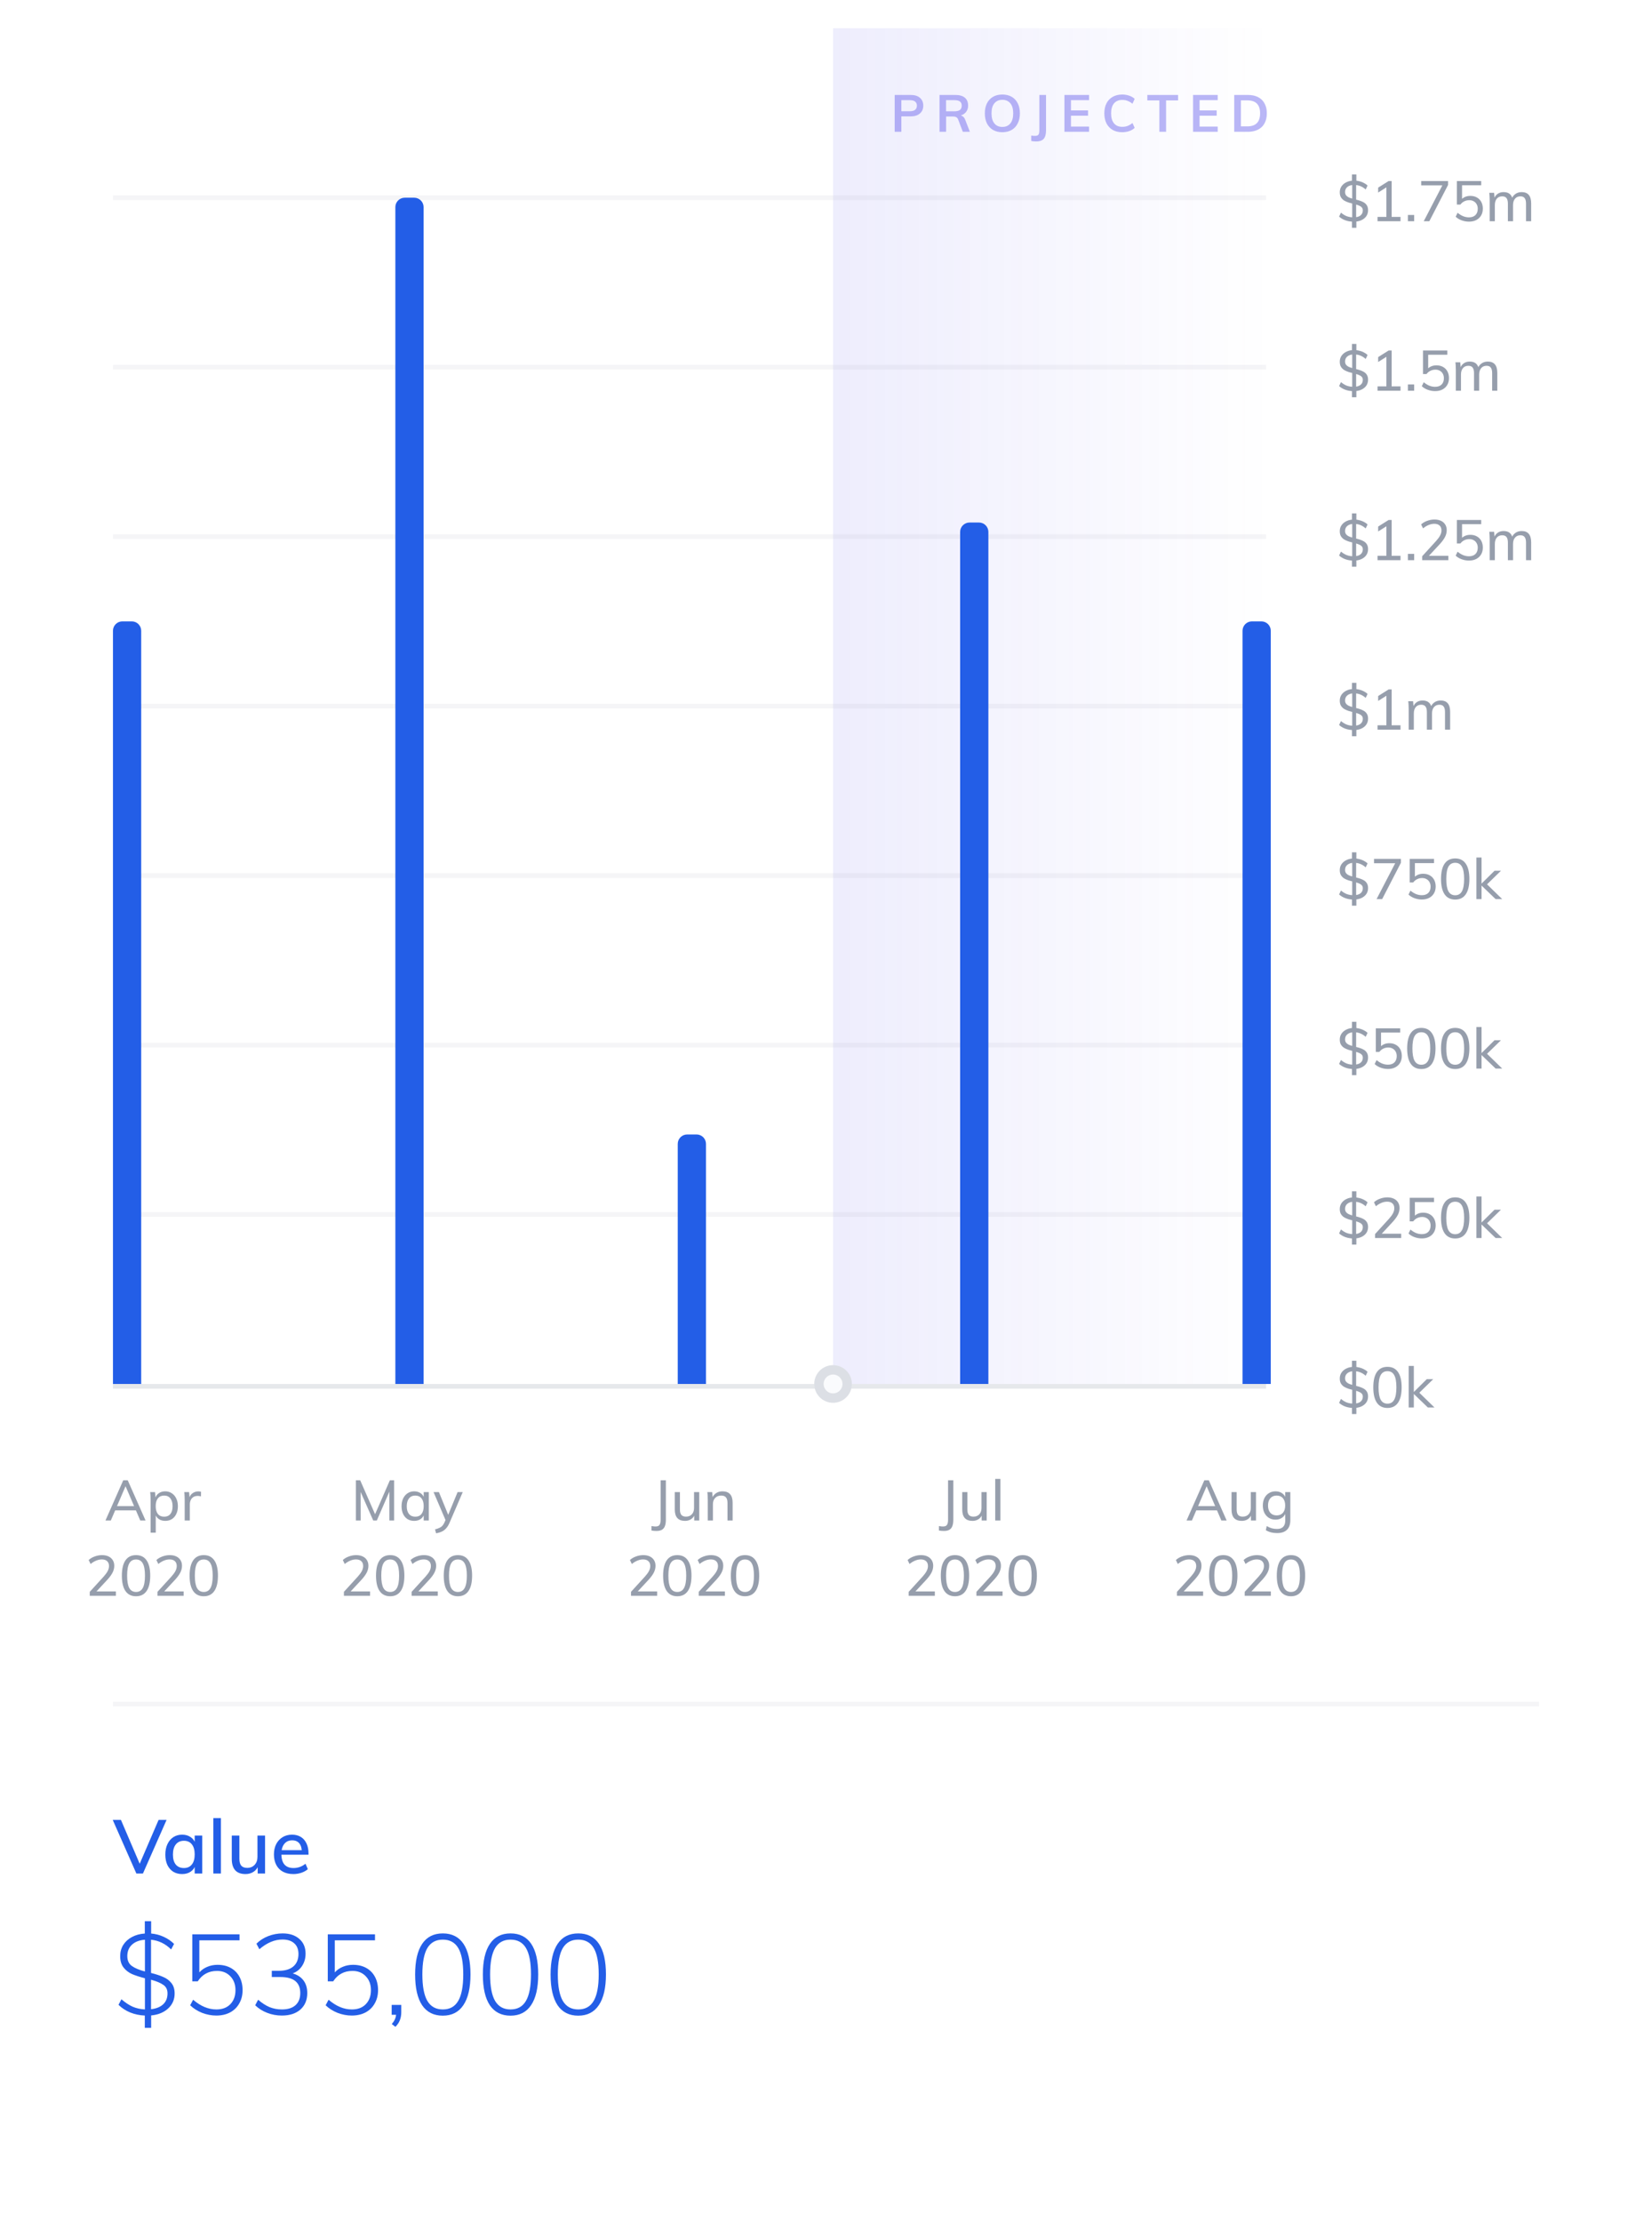 <svg width="351" height="472" viewBox="0 0 351 472" fill="none" xmlns="http://www.w3.org/2000/svg">
<g filter="url(#filter0_di)">
<rect x="8" y="6" width="335" height="456" rx="6" fill="white"/>
</g>
<path d="M37.104 423.488C37.104 424.752 36.648 425.808 35.736 426.656C34.824 427.504 33.616 428 32.112 428.144V430.784H30.768V428.168C29.664 428.12 28.632 427.904 27.672 427.52C26.728 427.136 25.896 426.592 25.176 425.888L25.8 424.712C26.616 425.416 27.416 425.944 28.2 426.296C29 426.632 29.864 426.824 30.792 426.872V420.248C29.688 419.96 28.776 419.664 28.056 419.36C27.336 419.04 26.736 418.576 26.256 417.968C25.776 417.36 25.536 416.552 25.536 415.544C25.536 414.664 25.752 413.872 26.184 413.168C26.632 412.464 27.248 411.904 28.032 411.488C28.832 411.056 29.744 410.808 30.768 410.744V408.128H32.112V410.744C33.056 410.824 33.944 411.056 34.776 411.44C35.624 411.824 36.36 412.328 36.984 412.952L36.36 414.128C35.144 412.912 33.72 412.224 32.088 412.064V419.12C33.16 419.392 34.032 419.68 34.704 419.984C35.392 420.272 35.96 420.696 36.408 421.256C36.872 421.816 37.104 422.56 37.104 423.488ZM27.048 415.544C27.048 416.472 27.368 417.168 28.008 417.632C28.648 418.096 29.576 418.488 30.792 418.808V412.064C29.624 412.144 28.704 412.496 28.032 413.12C27.376 413.728 27.048 414.536 27.048 415.544ZM32.088 426.824C33.208 426.696 34.072 426.344 34.68 425.768C35.288 425.192 35.592 424.424 35.592 423.464C35.592 422.648 35.288 422.04 34.68 421.64C34.088 421.224 33.224 420.864 32.088 420.56V426.824ZM46.215 417.392C47.303 417.392 48.247 417.616 49.047 418.064C49.847 418.512 50.463 419.144 50.895 419.96C51.327 420.776 51.543 421.712 51.543 422.768C51.543 423.824 51.311 424.76 50.847 425.576C50.399 426.392 49.751 427.032 48.903 427.496C48.055 427.944 47.071 428.168 45.951 428.168C44.943 428.168 43.935 427.976 42.927 427.592C41.935 427.192 41.095 426.656 40.407 425.984L41.031 424.808C42.631 426.184 44.279 426.872 45.975 426.872C47.223 426.872 48.207 426.504 48.927 425.768C49.663 425.016 50.031 424.016 50.031 422.768C50.031 421.568 49.671 420.592 48.951 419.84C48.231 419.072 47.287 418.688 46.119 418.688C45.223 418.688 44.439 418.872 43.767 419.24C43.095 419.592 42.511 420.144 42.015 420.896H40.863V410.912H50.895V412.184H42.351V419C42.815 418.488 43.375 418.096 44.031 417.824C44.703 417.536 45.431 417.392 46.215 417.392ZM62.189 419.216C63.197 419.504 63.965 420.008 64.493 420.728C65.021 421.432 65.285 422.32 65.285 423.392C65.285 424.864 64.797 426.032 63.821 426.896C62.861 427.744 61.549 428.168 59.885 428.168C58.797 428.168 57.757 427.976 56.765 427.592C55.773 427.208 54.925 426.672 54.221 425.984L54.845 424.808C55.629 425.496 56.429 426.016 57.245 426.368C58.077 426.704 58.957 426.872 59.885 426.872C61.133 426.872 62.093 426.576 62.765 425.984C63.453 425.376 63.797 424.512 63.797 423.392C63.797 421.12 62.389 419.984 59.573 419.984H57.749V418.664H59.213C60.557 418.664 61.589 418.36 62.309 417.752C63.045 417.128 63.413 416.24 63.413 415.088C63.413 414.112 63.117 413.36 62.525 412.832C61.933 412.288 61.101 412.016 60.029 412.016C58.349 412.016 56.709 412.704 55.109 414.08L54.485 412.904C55.173 412.216 56.005 411.68 56.981 411.296C57.973 410.912 58.997 410.72 60.053 410.72C61.541 410.72 62.725 411.112 63.605 411.896C64.485 412.664 64.925 413.704 64.925 415.016C64.925 416.008 64.677 416.88 64.181 417.632C63.701 418.368 63.037 418.896 62.189 419.216ZM74.996 417.392C76.084 417.392 77.028 417.616 77.828 418.064C78.628 418.512 79.244 419.144 79.676 419.96C80.108 420.776 80.324 421.712 80.324 422.768C80.324 423.824 80.092 424.76 79.628 425.576C79.18 426.392 78.532 427.032 77.684 427.496C76.836 427.944 75.852 428.168 74.732 428.168C73.724 428.168 72.716 427.976 71.708 427.592C70.716 427.192 69.876 426.656 69.188 425.984L69.812 424.808C71.412 426.184 73.06 426.872 74.756 426.872C76.004 426.872 76.988 426.504 77.708 425.768C78.444 425.016 78.812 424.016 78.812 422.768C78.812 421.568 78.452 420.592 77.732 419.84C77.012 419.072 76.068 418.688 74.9 418.688C74.004 418.688 73.22 418.872 72.548 419.24C71.876 419.592 71.292 420.144 70.796 420.896H69.644V410.912H79.676V412.184H71.132V419C71.596 418.488 72.156 418.096 72.812 417.824C73.484 417.536 74.212 417.392 74.996 417.392ZM85.258 425.912V427.448C85.258 428.056 85.162 428.616 84.971 429.128C84.778 429.64 84.459 430.12 84.01 430.568L83.243 429.968C83.787 429.36 84.091 428.704 84.154 428H83.219V425.912H85.258ZM94.083 428.192C92.163 428.192 90.699 427.456 89.691 425.984C88.699 424.496 88.203 422.32 88.203 419.456C88.203 416.592 88.699 414.424 89.691 412.952C90.683 411.464 92.147 410.72 94.083 410.72C96.019 410.72 97.483 411.456 98.475 412.928C99.467 414.4 99.963 416.568 99.963 419.432C99.963 422.296 99.459 424.472 98.451 425.96C97.459 427.448 96.003 428.192 94.083 428.192ZM94.083 426.872C95.555 426.872 96.643 426.272 97.347 425.072C98.067 423.856 98.427 421.976 98.427 419.432C98.427 416.888 98.075 415.024 97.371 413.84C96.667 412.64 95.571 412.04 94.083 412.04C92.611 412.04 91.515 412.64 90.795 413.84C90.091 415.04 89.739 416.904 89.739 419.432C89.739 421.96 90.091 423.832 90.795 425.048C91.515 426.264 92.611 426.872 94.083 426.872ZM108.473 428.192C106.553 428.192 105.089 427.456 104.081 425.984C103.089 424.496 102.593 422.32 102.593 419.456C102.593 416.592 103.089 414.424 104.081 412.952C105.073 411.464 106.537 410.72 108.473 410.72C110.409 410.72 111.873 411.456 112.865 412.928C113.857 414.4 114.353 416.568 114.353 419.432C114.353 422.296 113.849 424.472 112.841 425.96C111.849 427.448 110.393 428.192 108.473 428.192ZM108.473 426.872C109.945 426.872 111.033 426.272 111.737 425.072C112.457 423.856 112.817 421.976 112.817 419.432C112.817 416.888 112.465 415.024 111.761 413.84C111.057 412.64 109.961 412.04 108.473 412.04C107.001 412.04 105.905 412.64 105.185 413.84C104.481 415.04 104.129 416.904 104.129 419.432C104.129 421.96 104.481 423.832 105.185 425.048C105.905 426.264 107.001 426.872 108.473 426.872ZM122.864 428.192C120.944 428.192 119.48 427.456 118.472 425.984C117.48 424.496 116.984 422.32 116.984 419.456C116.984 416.592 117.48 414.424 118.472 412.952C119.464 411.464 120.928 410.72 122.864 410.72C124.8 410.72 126.264 411.456 127.256 412.928C128.248 414.4 128.744 416.568 128.744 419.432C128.744 422.296 128.24 424.472 127.232 425.96C126.24 427.448 124.784 428.192 122.864 428.192ZM122.864 426.872C124.336 426.872 125.424 426.272 126.128 425.072C126.848 423.856 127.208 421.976 127.208 419.432C127.208 416.888 126.856 415.024 126.152 413.84C125.448 412.64 124.352 412.04 122.864 412.04C121.392 412.04 120.296 412.64 119.576 413.84C118.872 415.04 118.52 416.904 118.52 419.432C118.52 421.96 118.872 423.832 119.576 425.048C120.296 426.264 121.392 426.872 122.864 426.872Z" fill="#235EE7"/>
<path d="M28.976 398L23.952 386.608H25.696L29.968 396.592H29.392L33.696 386.608H35.392L30.368 398H28.976ZM38.694 398.112C37.98 398.112 37.35 397.947 36.806 397.616C36.273 397.275 35.857 396.795 35.558 396.176C35.27 395.547 35.126 394.811 35.126 393.968C35.126 393.125 35.276 392.389 35.574 391.76C35.873 391.12 36.289 390.624 36.822 390.272C37.366 389.92 37.99 389.744 38.694 389.744C39.409 389.744 40.017 389.92 40.518 390.272C41.03 390.613 41.377 391.104 41.558 391.744L41.366 391.872V389.936H42.966V398H41.366V396.032L41.558 396.112C41.377 396.752 41.03 397.248 40.518 397.6C40.017 397.941 39.409 398.112 38.694 398.112ZM39.078 396.832C39.804 396.832 40.364 396.581 40.758 396.08C41.164 395.579 41.366 394.864 41.366 393.936C41.366 393.008 41.164 392.293 40.758 391.792C40.364 391.291 39.804 391.04 39.078 391.04C38.342 391.04 37.766 391.301 37.35 391.824C36.945 392.336 36.742 393.051 36.742 393.968C36.742 394.885 36.945 395.595 37.35 396.096C37.766 396.587 38.342 396.832 39.078 396.832ZM45.324 398V386.224H46.94V398H45.324ZM52.173 398.112C51.202 398.112 50.472 397.845 49.981 397.312C49.49 396.768 49.245 395.957 49.245 394.88V389.936H50.861V394.864C50.861 395.525 50.994 396.016 51.261 396.336C51.538 396.645 51.96 396.8 52.525 396.8C53.176 396.8 53.698 396.587 54.093 396.16C54.498 395.733 54.701 395.168 54.701 394.464V389.936H56.317V398H54.749V396.288L54.941 396.224C54.717 396.843 54.36 397.312 53.869 397.632C53.378 397.952 52.813 398.112 52.173 398.112ZM65.404 397.072C65.042 397.392 64.583 397.648 64.028 397.84C63.474 398.021 62.908 398.112 62.332 398.112C61.479 398.112 60.743 397.947 60.124 397.616C59.506 397.285 59.031 396.805 58.7 396.176C58.37 395.547 58.204 394.8 58.204 393.936C58.204 393.104 58.364 392.373 58.684 391.744C59.015 391.115 59.468 390.624 60.044 390.272C60.62 389.92 61.287 389.744 62.044 389.744C62.77 389.744 63.394 389.904 63.916 390.224C64.439 390.544 64.839 391.003 65.116 391.6C65.404 392.187 65.548 392.896 65.548 393.728V394H59.612L59.628 393.04H64.604L64.14 393.616C64.151 392.752 63.98 392.091 63.628 391.632C63.276 391.173 62.759 390.944 62.076 390.944C61.362 390.944 60.802 391.2 60.396 391.712C59.991 392.213 59.788 392.917 59.788 393.824C59.788 394.837 60.007 395.595 60.444 396.096C60.882 396.587 61.522 396.832 62.364 396.832C62.823 396.832 63.266 396.757 63.692 396.608C64.119 396.459 64.524 396.229 64.908 395.92L65.404 397.072Z" fill="#235EE7"/>
<path opacity="0.1" d="M24 362H327" stroke="#969EAC"/>
<rect opacity="0.1" x="177" y="6" width="93" height="288" fill="url(#paint0_linear)"/>
<path opacity="0.4" d="M190.094 28V20.168H193.493C194.344 20.168 195 20.373 195.462 20.784C195.931 21.187 196.166 21.741 196.166 22.445C196.166 23.142 195.928 23.695 195.451 24.106C194.982 24.517 194.329 24.722 193.493 24.722H191.513V28H190.094ZM191.513 23.633H193.328C193.827 23.633 194.197 23.53 194.439 23.325C194.688 23.12 194.813 22.83 194.813 22.456C194.813 22.075 194.692 21.785 194.45 21.587C194.208 21.382 193.834 21.279 193.328 21.279H191.513V23.633ZM199.62 28V20.168H202.975C203.862 20.168 204.537 20.362 204.999 20.751C205.461 21.14 205.692 21.697 205.692 22.423C205.692 23.112 205.454 23.662 204.977 24.073C204.5 24.476 203.837 24.678 202.986 24.678L203.866 24.502C204.137 24.502 204.379 24.583 204.592 24.744C204.805 24.905 204.973 25.155 205.098 25.492L206.066 28H204.57L203.58 25.393C203.477 25.136 203.331 24.964 203.14 24.876C202.957 24.788 202.726 24.744 202.447 24.744H201.017V28H199.62ZM201.006 23.644H202.777C203.32 23.644 203.716 23.545 203.965 23.347C204.214 23.149 204.339 22.852 204.339 22.456C204.339 22.053 204.214 21.756 203.965 21.565C203.716 21.374 203.32 21.279 202.777 21.279H201.006V23.644ZM212.966 28.088C212.203 28.088 211.543 27.927 210.986 27.604C210.429 27.281 210 26.819 209.699 26.218C209.398 25.617 209.248 24.905 209.248 24.084C209.248 23.255 209.398 22.544 209.699 21.95C210 21.349 210.429 20.887 210.986 20.564C211.543 20.241 212.203 20.08 212.966 20.08C213.736 20.08 214.4 20.241 214.957 20.564C215.514 20.887 215.943 21.349 216.244 21.95C216.545 22.544 216.695 23.252 216.695 24.073C216.695 24.902 216.541 25.617 216.233 26.218C215.932 26.819 215.503 27.281 214.946 27.604C214.396 27.927 213.736 28.088 212.966 28.088ZM212.966 26.966C213.685 26.966 214.249 26.72 214.66 26.229C215.071 25.73 215.276 25.012 215.276 24.073C215.276 23.134 215.071 22.423 214.66 21.939C214.249 21.448 213.685 21.202 212.966 21.202C212.255 21.202 211.694 21.448 211.283 21.939C210.872 22.423 210.667 23.134 210.667 24.073C210.667 25.012 210.872 25.73 211.283 26.229C211.694 26.72 212.255 26.966 212.966 26.966ZM219.103 29.958V28.803C219.565 28.869 219.921 28.884 220.17 28.847C220.42 28.818 220.592 28.711 220.687 28.528C220.783 28.345 220.83 28.062 220.83 27.681V20.168H222.249V27.67C222.249 28.315 222.15 28.829 221.952 29.21C221.754 29.591 221.424 29.841 220.962 29.958C220.508 30.083 219.888 30.083 219.103 29.958ZM226.158 28V20.168H231.394V21.279H227.544V23.457H231.174V24.579H227.544V26.889H231.394V28H226.158ZM238.431 28.088C237.654 28.088 236.979 27.927 236.407 27.604C235.835 27.274 235.395 26.808 235.087 26.207C234.786 25.606 234.636 24.894 234.636 24.073C234.636 23.259 234.786 22.555 235.087 21.961C235.395 21.36 235.835 20.898 236.407 20.575C236.979 20.245 237.654 20.08 238.431 20.08C238.959 20.08 239.454 20.161 239.916 20.322C240.385 20.476 240.774 20.703 241.082 21.004L240.62 22.038C240.261 21.752 239.909 21.547 239.564 21.422C239.219 21.29 238.849 21.224 238.453 21.224C237.698 21.224 237.111 21.47 236.693 21.961C236.282 22.445 236.077 23.149 236.077 24.073C236.077 24.997 236.282 25.708 236.693 26.207C237.111 26.698 237.698 26.944 238.453 26.944C238.849 26.944 239.219 26.882 239.564 26.757C239.909 26.625 240.261 26.416 240.62 26.13L241.082 27.164C240.774 27.465 240.385 27.696 239.916 27.857C239.454 28.011 238.959 28.088 238.431 28.088ZM246.327 28V21.334H243.775V20.168H250.309V21.334H247.757V28H246.327ZM253.49 28V20.168H258.726V21.279H254.876V23.457H258.506V24.579H254.876V26.889H258.726V28H253.49ZM262.232 28V20.168H265.114C265.972 20.168 266.702 20.322 267.303 20.63C267.904 20.938 268.363 21.385 268.678 21.972C269.001 22.551 269.162 23.252 269.162 24.073C269.162 24.902 269.001 25.609 268.678 26.196C268.363 26.783 267.901 27.23 267.292 27.538C266.691 27.846 265.965 28 265.114 28H262.232ZM263.651 26.845H265.026C265.928 26.845 266.603 26.614 267.05 26.152C267.505 25.69 267.732 24.997 267.732 24.073C267.732 22.24 266.83 21.323 265.026 21.323H263.651V26.845Z" fill="#534CEA"/>
<path d="M253.247 323H252.107L255.887 314.456H256.835L260.627 323H259.499L256.187 315.284H256.559L253.247 323ZM253.727 320.852L254.123 319.94H258.587L258.983 320.852H253.727ZM263.847 323.084C263.119 323.084 262.571 322.884 262.203 322.484C261.843 322.076 261.663 321.476 261.663 320.684V316.964H262.755V320.672C262.755 321.192 262.859 321.576 263.067 321.824C263.283 322.064 263.611 322.184 264.051 322.184C264.563 322.184 264.975 322.02 265.287 321.692C265.599 321.356 265.755 320.912 265.755 320.36V316.964H266.859V323H265.791V321.704L265.935 321.644C265.775 322.116 265.507 322.476 265.131 322.724C264.755 322.964 264.327 323.084 263.847 323.084ZM271.348 325.676C270.428 325.676 269.628 325.472 268.948 325.064L269.14 324.188C269.516 324.404 269.872 324.56 270.208 324.656C270.552 324.752 270.932 324.8 271.348 324.8C271.916 324.8 272.344 324.648 272.632 324.344C272.928 324.048 273.076 323.604 273.076 323.012V321.404L273.208 321.284C273.112 321.596 272.96 321.868 272.752 322.1C272.552 322.324 272.304 322.5 272.008 322.628C271.72 322.756 271.388 322.82 271.012 322.82C270.484 322.82 270.016 322.696 269.608 322.448C269.2 322.192 268.88 321.84 268.648 321.392C268.424 320.944 268.312 320.42 268.312 319.82C268.312 319.22 268.424 318.696 268.648 318.248C268.88 317.792 269.2 317.44 269.608 317.192C270.016 316.936 270.484 316.808 271.012 316.808C271.564 316.808 272.032 316.944 272.416 317.216C272.808 317.488 273.072 317.864 273.208 318.344L273.064 318.248V316.964H274.156V322.916C274.156 323.836 273.916 324.524 273.436 324.98C272.964 325.444 272.268 325.676 271.348 325.676ZM271.252 321.92C271.82 321.92 272.264 321.736 272.584 321.368C272.904 320.992 273.064 320.476 273.064 319.82C273.064 319.164 272.904 318.648 272.584 318.272C272.264 317.896 271.82 317.708 271.252 317.708C270.684 317.708 270.236 317.896 269.908 318.272C269.58 318.648 269.416 319.164 269.416 319.82C269.416 320.484 269.58 321 269.908 321.368C270.236 321.736 270.684 321.92 271.252 321.92ZM250.069 339V338.16L253.045 334.896C253.429 334.464 253.709 334.076 253.885 333.732C254.069 333.38 254.161 333.028 254.161 332.676C254.161 332.228 254.029 331.884 253.765 331.644C253.501 331.396 253.129 331.272 252.649 331.272C252.241 331.272 251.837 331.356 251.437 331.524C251.037 331.684 250.641 331.924 250.249 332.244L249.841 331.404C250.177 331.084 250.601 330.832 251.113 330.648C251.633 330.456 252.153 330.36 252.673 330.36C253.209 330.36 253.669 330.452 254.053 330.636C254.437 330.812 254.737 331.072 254.953 331.416C255.169 331.752 255.277 332.152 255.277 332.616C255.277 333.104 255.165 333.572 254.941 334.02C254.725 334.468 254.365 334.972 253.861 335.532L251.041 338.568L250.945 338.076H255.625V339H250.069ZM259.905 339.096C258.921 339.096 258.173 338.728 257.661 337.992C257.149 337.248 256.893 336.16 256.893 334.728C256.893 333.296 257.145 332.212 257.649 331.476C258.161 330.732 258.913 330.36 259.905 330.36C260.897 330.36 261.645 330.732 262.149 331.476C262.661 332.212 262.917 333.292 262.917 334.716C262.917 336.148 262.661 337.236 262.149 337.98C261.637 338.724 260.889 339.096 259.905 339.096ZM259.905 338.184C260.553 338.184 261.029 337.904 261.333 337.344C261.645 336.784 261.801 335.908 261.801 334.716C261.801 333.524 261.645 332.656 261.333 332.112C261.029 331.56 260.553 331.284 259.905 331.284C259.257 331.284 258.777 331.56 258.465 332.112C258.161 332.664 258.009 333.532 258.009 334.716C258.009 335.908 258.161 336.784 258.465 337.344C258.777 337.904 259.257 338.184 259.905 338.184ZM264.46 339V338.16L267.436 334.896C267.82 334.464 268.1 334.076 268.276 333.732C268.46 333.38 268.552 333.028 268.552 332.676C268.552 332.228 268.42 331.884 268.156 331.644C267.892 331.396 267.52 331.272 267.04 331.272C266.632 331.272 266.228 331.356 265.828 331.524C265.428 331.684 265.032 331.924 264.64 332.244L264.232 331.404C264.568 331.084 264.992 330.832 265.504 330.648C266.024 330.456 266.544 330.36 267.064 330.36C267.6 330.36 268.06 330.452 268.444 330.636C268.828 330.812 269.128 331.072 269.344 331.416C269.56 331.752 269.668 332.152 269.668 332.616C269.668 333.104 269.556 333.572 269.332 334.02C269.116 334.468 268.756 334.972 268.252 335.532L265.432 338.568L265.336 338.076H270.016V339H264.46ZM274.295 339.096C273.311 339.096 272.563 338.728 272.051 337.992C271.539 337.248 271.283 336.16 271.283 334.728C271.283 333.296 271.535 332.212 272.039 331.476C272.551 330.732 273.303 330.36 274.295 330.36C275.287 330.36 276.035 330.732 276.539 331.476C277.051 332.212 277.307 333.292 277.307 334.716C277.307 336.148 277.051 337.236 276.539 337.98C276.027 338.724 275.279 339.096 274.295 339.096ZM274.295 338.184C274.943 338.184 275.419 337.904 275.723 337.344C276.035 336.784 276.191 335.908 276.191 334.716C276.191 333.524 276.035 332.656 275.723 332.112C275.419 331.56 274.943 331.284 274.295 331.284C273.647 331.284 273.167 331.56 272.855 332.112C272.551 332.664 272.399 333.532 272.399 334.716C272.399 335.908 272.551 336.784 272.855 337.344C273.167 337.904 273.647 338.184 274.295 338.184Z" fill="#969EAC"/>
<path d="M199.491 325.136V324.188C199.987 324.276 200.375 324.296 200.655 324.248C200.943 324.208 201.143 324.072 201.255 323.84C201.375 323.616 201.435 323.276 201.435 322.82V314.456H202.551V322.82C202.551 323.5 202.451 324.028 202.251 324.404C202.051 324.788 201.727 325.036 201.279 325.148C200.839 325.26 200.243 325.256 199.491 325.136ZM206.63 323.084C205.902 323.084 205.354 322.884 204.986 322.484C204.626 322.076 204.446 321.476 204.446 320.684V316.964H205.538V320.672C205.538 321.192 205.642 321.576 205.85 321.824C206.066 322.064 206.394 322.184 206.834 322.184C207.346 322.184 207.758 322.02 208.07 321.692C208.382 321.356 208.538 320.912 208.538 320.36V316.964H209.642V323H208.574V321.704L208.718 321.644C208.558 322.116 208.29 322.476 207.914 322.724C207.538 322.964 207.11 323.084 206.63 323.084ZM211.455 323V314.168H212.547V323H211.455ZM193.069 339V338.16L196.045 334.896C196.429 334.464 196.709 334.076 196.885 333.732C197.069 333.38 197.161 333.028 197.161 332.676C197.161 332.228 197.029 331.884 196.765 331.644C196.501 331.396 196.129 331.272 195.649 331.272C195.241 331.272 194.837 331.356 194.437 331.524C194.037 331.684 193.641 331.924 193.249 332.244L192.841 331.404C193.177 331.084 193.601 330.832 194.113 330.648C194.633 330.456 195.153 330.36 195.673 330.36C196.209 330.36 196.669 330.452 197.053 330.636C197.437 330.812 197.737 331.072 197.953 331.416C198.169 331.752 198.277 332.152 198.277 332.616C198.277 333.104 198.165 333.572 197.941 334.02C197.725 334.468 197.365 334.972 196.861 335.532L194.041 338.568L193.945 338.076H198.625V339H193.069ZM202.905 339.096C201.921 339.096 201.173 338.728 200.661 337.992C200.149 337.248 199.893 336.16 199.893 334.728C199.893 333.296 200.145 332.212 200.649 331.476C201.161 330.732 201.913 330.36 202.905 330.36C203.897 330.36 204.645 330.732 205.149 331.476C205.661 332.212 205.917 333.292 205.917 334.716C205.917 336.148 205.661 337.236 205.149 337.98C204.637 338.724 203.889 339.096 202.905 339.096ZM202.905 338.184C203.553 338.184 204.029 337.904 204.333 337.344C204.645 336.784 204.801 335.908 204.801 334.716C204.801 333.524 204.645 332.656 204.333 332.112C204.029 331.56 203.553 331.284 202.905 331.284C202.257 331.284 201.777 331.56 201.465 332.112C201.161 332.664 201.009 333.532 201.009 334.716C201.009 335.908 201.161 336.784 201.465 337.344C201.777 337.904 202.257 338.184 202.905 338.184ZM207.46 339V338.16L210.436 334.896C210.82 334.464 211.1 334.076 211.276 333.732C211.46 333.38 211.552 333.028 211.552 332.676C211.552 332.228 211.42 331.884 211.156 331.644C210.892 331.396 210.52 331.272 210.04 331.272C209.632 331.272 209.228 331.356 208.828 331.524C208.428 331.684 208.032 331.924 207.64 332.244L207.232 331.404C207.568 331.084 207.992 330.832 208.504 330.648C209.024 330.456 209.544 330.36 210.064 330.36C210.6 330.36 211.06 330.452 211.444 330.636C211.828 330.812 212.128 331.072 212.344 331.416C212.56 331.752 212.668 332.152 212.668 332.616C212.668 333.104 212.556 333.572 212.332 334.02C212.116 334.468 211.756 334.972 211.252 335.532L208.432 338.568L208.336 338.076H213.016V339H207.46ZM217.295 339.096C216.311 339.096 215.563 338.728 215.051 337.992C214.539 337.248 214.283 336.16 214.283 334.728C214.283 333.296 214.535 332.212 215.039 331.476C215.551 330.732 216.303 330.36 217.295 330.36C218.287 330.36 219.035 330.732 219.539 331.476C220.051 332.212 220.307 333.292 220.307 334.716C220.307 336.148 220.051 337.236 219.539 337.98C219.027 338.724 218.279 339.096 217.295 339.096ZM217.295 338.184C217.943 338.184 218.419 337.904 218.723 337.344C219.035 336.784 219.191 335.908 219.191 334.716C219.191 333.524 219.035 332.656 218.723 332.112C218.419 331.56 217.943 331.284 217.295 331.284C216.647 331.284 216.167 331.56 215.855 332.112C215.551 332.664 215.399 333.532 215.399 334.716C215.399 335.908 215.551 336.784 215.855 337.344C216.167 337.904 216.647 338.184 217.295 338.184Z" fill="#969EAC"/>
<path d="M138.417 325.136V324.188C138.913 324.276 139.301 324.296 139.581 324.248C139.869 324.208 140.069 324.072 140.181 323.84C140.301 323.616 140.361 323.276 140.361 322.82V314.456H141.477V322.82C141.477 323.5 141.377 324.028 141.177 324.404C140.977 324.788 140.653 325.036 140.205 325.148C139.765 325.26 139.169 325.256 138.417 325.136ZM145.556 323.084C144.828 323.084 144.28 322.884 143.912 322.484C143.552 322.076 143.372 321.476 143.372 320.684V316.964H144.464V320.672C144.464 321.192 144.568 321.576 144.776 321.824C144.992 322.064 145.32 322.184 145.76 322.184C146.272 322.184 146.684 322.02 146.996 321.692C147.308 321.356 147.464 320.912 147.464 320.36V316.964H148.568V323H147.5V321.704L147.644 321.644C147.484 322.116 147.216 322.476 146.84 322.724C146.464 322.964 146.036 323.084 145.556 323.084ZM150.381 323V318.656C150.381 318.376 150.373 318.096 150.357 317.816C150.349 317.528 150.325 317.244 150.285 316.964H151.317L151.425 318.2L151.305 318.272C151.481 317.8 151.761 317.44 152.145 317.192C152.537 316.936 152.985 316.808 153.489 316.808C154.937 316.808 155.661 317.612 155.661 319.22V323H154.569V319.28C154.569 318.736 154.461 318.34 154.245 318.092C154.037 317.836 153.701 317.708 153.237 317.708C152.701 317.708 152.273 317.876 151.953 318.212C151.633 318.54 151.473 318.984 151.473 319.544V323H150.381ZM134.069 339V338.16L137.045 334.896C137.429 334.464 137.709 334.076 137.885 333.732C138.069 333.38 138.161 333.028 138.161 332.676C138.161 332.228 138.029 331.884 137.765 331.644C137.501 331.396 137.129 331.272 136.649 331.272C136.241 331.272 135.837 331.356 135.437 331.524C135.037 331.684 134.641 331.924 134.249 332.244L133.841 331.404C134.177 331.084 134.601 330.832 135.113 330.648C135.633 330.456 136.153 330.36 136.673 330.36C137.209 330.36 137.669 330.452 138.053 330.636C138.437 330.812 138.737 331.072 138.953 331.416C139.169 331.752 139.277 332.152 139.277 332.616C139.277 333.104 139.165 333.572 138.941 334.02C138.725 334.468 138.365 334.972 137.861 335.532L135.041 338.568L134.945 338.076H139.625V339H134.069ZM143.905 339.096C142.921 339.096 142.173 338.728 141.661 337.992C141.149 337.248 140.893 336.16 140.893 334.728C140.893 333.296 141.145 332.212 141.649 331.476C142.161 330.732 142.913 330.36 143.905 330.36C144.897 330.36 145.645 330.732 146.149 331.476C146.661 332.212 146.917 333.292 146.917 334.716C146.917 336.148 146.661 337.236 146.149 337.98C145.637 338.724 144.889 339.096 143.905 339.096ZM143.905 338.184C144.553 338.184 145.029 337.904 145.333 337.344C145.645 336.784 145.801 335.908 145.801 334.716C145.801 333.524 145.645 332.656 145.333 332.112C145.029 331.56 144.553 331.284 143.905 331.284C143.257 331.284 142.777 331.56 142.465 332.112C142.161 332.664 142.009 333.532 142.009 334.716C142.009 335.908 142.161 336.784 142.465 337.344C142.777 337.904 143.257 338.184 143.905 338.184ZM148.46 339V338.16L151.436 334.896C151.82 334.464 152.1 334.076 152.276 333.732C152.46 333.38 152.552 333.028 152.552 332.676C152.552 332.228 152.42 331.884 152.156 331.644C151.892 331.396 151.52 331.272 151.04 331.272C150.632 331.272 150.228 331.356 149.828 331.524C149.428 331.684 149.032 331.924 148.64 332.244L148.232 331.404C148.568 331.084 148.992 330.832 149.504 330.648C150.024 330.456 150.544 330.36 151.064 330.36C151.6 330.36 152.06 330.452 152.444 330.636C152.828 330.812 153.128 331.072 153.344 331.416C153.56 331.752 153.668 332.152 153.668 332.616C153.668 333.104 153.556 333.572 153.332 334.02C153.116 334.468 152.756 334.972 152.252 335.532L149.432 338.568L149.336 338.076H154.016V339H148.46ZM158.295 339.096C157.311 339.096 156.563 338.728 156.051 337.992C155.539 337.248 155.283 336.16 155.283 334.728C155.283 333.296 155.535 332.212 156.039 331.476C156.551 330.732 157.303 330.36 158.295 330.36C159.287 330.36 160.035 330.732 160.539 331.476C161.051 332.212 161.307 333.292 161.307 334.716C161.307 336.148 161.051 337.236 160.539 337.98C160.027 338.724 159.279 339.096 158.295 339.096ZM158.295 338.184C158.943 338.184 159.419 337.904 159.723 337.344C160.035 336.784 160.191 335.908 160.191 334.716C160.191 333.524 160.035 332.656 159.723 332.112C159.419 331.56 158.943 331.284 158.295 331.284C157.647 331.284 157.167 331.56 156.855 332.112C156.551 332.664 156.399 333.532 156.399 334.716C156.399 335.908 156.551 336.784 156.855 337.344C157.167 337.904 157.647 338.184 158.295 338.184Z" fill="#969EAC"/>
<path d="M75.614 323V314.456H76.526L79.934 322.22H79.454L82.838 314.456H83.738V323H82.73V315.968L83.102 316.016L80.066 323H79.298L76.214 316.016L76.622 315.968L76.634 323H75.614ZM87.994 323.084C87.466 323.084 86.998 322.96 86.59 322.712C86.19 322.456 85.878 322.096 85.654 321.632C85.43 321.16 85.318 320.608 85.318 319.976C85.318 319.344 85.43 318.792 85.654 318.32C85.886 317.848 86.202 317.48 86.602 317.216C87.01 316.944 87.474 316.808 87.994 316.808C88.538 316.808 89.002 316.944 89.386 317.216C89.77 317.48 90.03 317.86 90.166 318.356L90.022 318.44V316.964H91.102V323H90.022V321.488L90.166 321.548C90.03 322.036 89.77 322.416 89.386 322.688C89.002 322.952 88.538 323.084 87.994 323.084ZM88.234 322.196C88.81 322.196 89.25 322.004 89.554 321.62C89.866 321.228 90.022 320.672 90.022 319.952C90.022 319.232 89.866 318.68 89.554 318.296C89.242 317.904 88.802 317.708 88.234 317.708C87.666 317.708 87.222 317.908 86.902 318.308C86.582 318.708 86.422 319.264 86.422 319.976C86.422 320.688 86.582 321.236 86.902 321.62C87.222 322.004 87.666 322.196 88.234 322.196ZM92.656 325.724L92.428 324.884C92.796 324.796 93.104 324.692 93.352 324.572C93.608 324.46 93.82 324.312 93.988 324.128C94.156 323.952 94.304 323.716 94.432 323.42L94.828 322.52L95.08 322.16L97.228 316.964H98.32L95.5 323.516C95.284 324.012 95.036 324.408 94.756 324.704C94.476 325.008 94.16 325.236 93.808 325.388C93.464 325.54 93.08 325.652 92.656 325.724ZM94.84 323.336L92.116 316.964H93.256L95.38 322.16L94.84 323.336ZM73.069 339V338.16L76.045 334.896C76.429 334.464 76.709 334.076 76.885 333.732C77.069 333.38 77.161 333.028 77.161 332.676C77.161 332.228 77.029 331.884 76.765 331.644C76.501 331.396 76.129 331.272 75.649 331.272C75.241 331.272 74.837 331.356 74.437 331.524C74.037 331.684 73.641 331.924 73.249 332.244L72.841 331.404C73.177 331.084 73.601 330.832 74.113 330.648C74.633 330.456 75.153 330.36 75.673 330.36C76.209 330.36 76.669 330.452 77.053 330.636C77.437 330.812 77.737 331.072 77.953 331.416C78.169 331.752 78.277 332.152 78.277 332.616C78.277 333.104 78.165 333.572 77.941 334.02C77.725 334.468 77.365 334.972 76.861 335.532L74.041 338.568L73.945 338.076H78.625V339H73.069ZM82.905 339.096C81.921 339.096 81.173 338.728 80.661 337.992C80.149 337.248 79.893 336.16 79.893 334.728C79.893 333.296 80.145 332.212 80.649 331.476C81.161 330.732 81.913 330.36 82.905 330.36C83.897 330.36 84.645 330.732 85.149 331.476C85.661 332.212 85.917 333.292 85.917 334.716C85.917 336.148 85.661 337.236 85.149 337.98C84.637 338.724 83.889 339.096 82.905 339.096ZM82.905 338.184C83.553 338.184 84.029 337.904 84.333 337.344C84.645 336.784 84.801 335.908 84.801 334.716C84.801 333.524 84.645 332.656 84.333 332.112C84.029 331.56 83.553 331.284 82.905 331.284C82.257 331.284 81.777 331.56 81.465 332.112C81.161 332.664 81.009 333.532 81.009 334.716C81.009 335.908 81.161 336.784 81.465 337.344C81.777 337.904 82.257 338.184 82.905 338.184ZM87.46 339V338.16L90.436 334.896C90.82 334.464 91.1 334.076 91.276 333.732C91.46 333.38 91.552 333.028 91.552 332.676C91.552 332.228 91.42 331.884 91.156 331.644C90.892 331.396 90.52 331.272 90.04 331.272C89.632 331.272 89.228 331.356 88.828 331.524C88.428 331.684 88.032 331.924 87.64 332.244L87.232 331.404C87.568 331.084 87.992 330.832 88.504 330.648C89.024 330.456 89.544 330.36 90.064 330.36C90.6 330.36 91.06 330.452 91.444 330.636C91.828 330.812 92.128 331.072 92.344 331.416C92.56 331.752 92.668 332.152 92.668 332.616C92.668 333.104 92.556 333.572 92.332 334.02C92.116 334.468 91.756 334.972 91.252 335.532L88.432 338.568L88.336 338.076H93.016V339H87.46ZM97.295 339.096C96.311 339.096 95.563 338.728 95.051 337.992C94.539 337.248 94.283 336.16 94.283 334.728C94.283 333.296 94.535 332.212 95.039 331.476C95.551 330.732 96.303 330.36 97.295 330.36C98.287 330.36 99.035 330.732 99.539 331.476C100.051 332.212 100.307 333.292 100.307 334.716C100.307 336.148 100.051 337.236 99.539 337.98C99.027 338.724 98.279 339.096 97.295 339.096ZM97.295 338.184C97.943 338.184 98.419 337.904 98.723 337.344C99.035 336.784 99.191 335.908 99.191 334.716C99.191 333.524 99.035 332.656 98.723 332.112C98.419 331.56 97.943 331.284 97.295 331.284C96.647 331.284 96.167 331.56 95.855 332.112C95.551 332.664 95.399 333.532 95.399 334.716C95.399 335.908 95.551 336.784 95.855 337.344C96.167 337.904 96.647 338.184 97.295 338.184Z" fill="#969EAC"/>
<path d="M23.548 323H22.408L26.188 314.456H27.136L30.928 323H29.8L26.488 315.284H26.86L23.548 323ZM24.028 320.852L24.424 319.94H28.888L29.284 320.852H24.028ZM32 325.592V318.656C32 318.376 31.992 318.096 31.976 317.816C31.968 317.528 31.944 317.244 31.904 316.964H32.936L33.044 318.2L32.948 318.356C33.084 317.86 33.344 317.48 33.728 317.216C34.112 316.944 34.572 316.808 35.108 316.808C35.636 316.808 36.1 316.944 36.5 317.216C36.908 317.48 37.224 317.848 37.448 318.32C37.68 318.792 37.796 319.344 37.796 319.976C37.796 320.608 37.68 321.16 37.448 321.632C37.224 322.096 36.912 322.456 36.512 322.712C36.112 322.96 35.644 323.084 35.108 323.084C34.572 323.084 34.112 322.952 33.728 322.688C33.344 322.416 33.084 322.036 32.948 321.548L33.092 321.416V325.592H32ZM34.88 322.196C35.448 322.196 35.888 322.004 36.2 321.62C36.512 321.236 36.668 320.688 36.668 319.976C36.668 319.264 36.512 318.708 36.2 318.308C35.888 317.908 35.448 317.708 34.88 317.708C34.304 317.708 33.86 317.904 33.548 318.296C33.236 318.68 33.08 319.232 33.08 319.952C33.08 320.672 33.236 321.228 33.548 321.62C33.86 322.004 34.304 322.196 34.88 322.196ZM39.242 323V318.656C39.242 318.376 39.234 318.096 39.218 317.816C39.21 317.528 39.186 317.244 39.146 316.964H40.178L40.31 318.464L40.178 318.416C40.282 317.888 40.518 317.492 40.886 317.228C41.262 316.956 41.682 316.82 42.146 316.82C42.258 316.82 42.358 316.828 42.446 316.844C42.542 316.852 42.63 316.868 42.71 316.892L42.698 317.888C42.498 317.816 42.274 317.78 42.026 317.78C41.618 317.78 41.29 317.868 41.042 318.044C40.794 318.22 40.614 318.444 40.502 318.716C40.39 318.988 40.334 319.28 40.334 319.592V323H39.242ZM19.069 339V338.16L22.045 334.896C22.429 334.464 22.709 334.076 22.885 333.732C23.069 333.38 23.161 333.028 23.161 332.676C23.161 332.228 23.029 331.884 22.765 331.644C22.501 331.396 22.129 331.272 21.649 331.272C21.241 331.272 20.837 331.356 20.437 331.524C20.037 331.684 19.641 331.924 19.249 332.244L18.841 331.404C19.177 331.084 19.601 330.832 20.113 330.648C20.633 330.456 21.153 330.36 21.673 330.36C22.209 330.36 22.669 330.452 23.053 330.636C23.437 330.812 23.737 331.072 23.953 331.416C24.169 331.752 24.277 332.152 24.277 332.616C24.277 333.104 24.165 333.572 23.941 334.02C23.725 334.468 23.365 334.972 22.861 335.532L20.041 338.568L19.945 338.076H24.625V339H19.069ZM28.905 339.096C27.921 339.096 27.173 338.728 26.661 337.992C26.149 337.248 25.893 336.16 25.893 334.728C25.893 333.296 26.145 332.212 26.649 331.476C27.161 330.732 27.913 330.36 28.905 330.36C29.897 330.36 30.645 330.732 31.149 331.476C31.661 332.212 31.917 333.292 31.917 334.716C31.917 336.148 31.661 337.236 31.149 337.98C30.637 338.724 29.889 339.096 28.905 339.096ZM28.905 338.184C29.553 338.184 30.029 337.904 30.333 337.344C30.645 336.784 30.801 335.908 30.801 334.716C30.801 333.524 30.645 332.656 30.333 332.112C30.029 331.56 29.553 331.284 28.905 331.284C28.257 331.284 27.777 331.56 27.465 332.112C27.161 332.664 27.009 333.532 27.009 334.716C27.009 335.908 27.161 336.784 27.465 337.344C27.777 337.904 28.257 338.184 28.905 338.184ZM33.46 339V338.16L36.436 334.896C36.82 334.464 37.1 334.076 37.276 333.732C37.46 333.38 37.552 333.028 37.552 332.676C37.552 332.228 37.42 331.884 37.156 331.644C36.892 331.396 36.52 331.272 36.04 331.272C35.632 331.272 35.228 331.356 34.828 331.524C34.428 331.684 34.032 331.924 33.64 332.244L33.232 331.404C33.568 331.084 33.992 330.832 34.504 330.648C35.024 330.456 35.544 330.36 36.064 330.36C36.6 330.36 37.06 330.452 37.444 330.636C37.828 330.812 38.128 331.072 38.344 331.416C38.56 331.752 38.668 332.152 38.668 332.616C38.668 333.104 38.556 333.572 38.332 334.02C38.116 334.468 37.756 334.972 37.252 335.532L34.432 338.568L34.336 338.076H39.016V339H33.46ZM43.295 339.096C42.311 339.096 41.563 338.728 41.051 337.992C40.539 337.248 40.283 336.16 40.283 334.728C40.283 333.296 40.535 332.212 41.039 331.476C41.551 330.732 42.303 330.36 43.295 330.36C44.287 330.36 45.035 330.732 45.539 331.476C46.051 332.212 46.307 333.292 46.307 334.716C46.307 336.148 46.051 337.236 45.539 337.98C45.027 338.724 44.279 339.096 43.295 339.096ZM43.295 338.184C43.943 338.184 44.419 337.904 44.723 337.344C45.035 336.784 45.191 335.908 45.191 334.716C45.191 333.524 45.035 332.656 44.723 332.112C44.419 331.56 43.943 331.284 43.295 331.284C42.647 331.284 42.167 331.56 41.855 332.112C41.551 332.664 41.399 333.532 41.399 334.716C41.399 335.908 41.551 336.784 41.855 337.344C42.167 337.904 42.647 338.184 43.295 338.184Z" fill="#969EAC"/>
<path opacity="0.24" d="M24 294.5H269" stroke="#969EAC"/>
<path d="M287.624 299.096C287.008 299.096 286.432 299.004 285.896 298.82C285.368 298.636 284.908 298.368 284.516 298.016L284.912 297.176C285.336 297.528 285.76 297.784 286.184 297.944C286.616 298.096 287.088 298.172 287.6 298.172C288.224 298.172 288.704 298.044 289.04 297.788C289.384 297.524 289.556 297.16 289.556 296.696C289.556 296.408 289.468 296.18 289.292 296.012C289.116 295.844 288.88 295.708 288.584 295.604C288.296 295.492 287.976 295.396 287.624 295.316C287.28 295.236 286.932 295.144 286.58 295.04C286.236 294.928 285.916 294.788 285.62 294.62C285.332 294.444 285.1 294.216 284.924 293.936C284.748 293.656 284.66 293.292 284.66 292.844C284.66 292.356 284.788 291.928 285.044 291.56C285.308 291.184 285.668 290.892 286.124 290.684C286.588 290.468 287.112 290.36 287.696 290.36C288.064 290.36 288.424 290.404 288.776 290.492C289.128 290.572 289.456 290.692 289.76 290.852C290.072 291.004 290.34 291.192 290.564 291.416L290.168 292.256C289.448 291.608 288.628 291.284 287.708 291.284C287.116 291.284 286.648 291.42 286.304 291.692C285.96 291.956 285.788 292.324 285.788 292.796C285.788 293.108 285.876 293.36 286.052 293.552C286.228 293.744 286.46 293.896 286.748 294.008C287.044 294.12 287.364 294.216 287.708 294.296C288.06 294.376 288.408 294.468 288.752 294.572C289.104 294.676 289.424 294.808 289.712 294.968C290.008 295.128 290.24 295.344 290.408 295.616C290.584 295.888 290.672 296.236 290.672 296.66C290.672 297.148 290.544 297.576 290.288 297.944C290.032 298.304 289.672 298.588 289.208 298.796C288.752 298.996 288.224 299.096 287.624 299.096ZM287.252 300.392V298.904L287.3 298.376V290.972L287.252 290.528V289.064H288.188V290.528L288.14 290.972V298.376L288.188 298.904V300.392H287.252ZM294.795 299.096C293.811 299.096 293.063 298.728 292.551 297.992C292.039 297.248 291.783 296.16 291.783 294.728C291.783 293.296 292.035 292.212 292.539 291.476C293.051 290.732 293.803 290.36 294.795 290.36C295.787 290.36 296.535 290.732 297.039 291.476C297.551 292.212 297.807 293.292 297.807 294.716C297.807 296.148 297.551 297.236 297.039 297.98C296.527 298.724 295.779 299.096 294.795 299.096ZM294.795 298.184C295.443 298.184 295.919 297.904 296.223 297.344C296.535 296.784 296.691 295.908 296.691 294.716C296.691 293.524 296.535 292.656 296.223 292.112C295.919 291.56 295.443 291.284 294.795 291.284C294.147 291.284 293.667 291.56 293.355 292.112C293.051 292.664 292.899 293.532 292.899 294.716C292.899 295.908 293.051 296.784 293.355 297.344C293.667 297.904 294.147 298.184 294.795 298.184ZM303.383 299L300.179 295.916L303.155 292.976H304.523L301.211 296.204L301.259 295.568L304.787 299H303.383ZM299.303 299V290.168H300.395V299H299.303Z" fill="#969EAC"/>
<path d="M287.624 263.096C287.008 263.096 286.432 263.004 285.896 262.82C285.368 262.636 284.908 262.368 284.516 262.016L284.912 261.176C285.336 261.528 285.76 261.784 286.184 261.944C286.616 262.096 287.088 262.172 287.6 262.172C288.224 262.172 288.704 262.044 289.04 261.788C289.384 261.524 289.556 261.16 289.556 260.696C289.556 260.408 289.468 260.18 289.292 260.012C289.116 259.844 288.88 259.708 288.584 259.604C288.296 259.492 287.976 259.396 287.624 259.316C287.28 259.236 286.932 259.144 286.58 259.04C286.236 258.928 285.916 258.788 285.62 258.62C285.332 258.444 285.1 258.216 284.924 257.936C284.748 257.656 284.66 257.292 284.66 256.844C284.66 256.356 284.788 255.928 285.044 255.56C285.308 255.184 285.668 254.892 286.124 254.684C286.588 254.468 287.112 254.36 287.696 254.36C288.064 254.36 288.424 254.404 288.776 254.492C289.128 254.572 289.456 254.692 289.76 254.852C290.072 255.004 290.34 255.192 290.564 255.416L290.168 256.256C289.448 255.608 288.628 255.284 287.708 255.284C287.116 255.284 286.648 255.42 286.304 255.692C285.96 255.956 285.788 256.324 285.788 256.796C285.788 257.108 285.876 257.36 286.052 257.552C286.228 257.744 286.46 257.896 286.748 258.008C287.044 258.12 287.364 258.216 287.708 258.296C288.06 258.376 288.408 258.468 288.752 258.572C289.104 258.676 289.424 258.808 289.712 258.968C290.008 259.128 290.24 259.344 290.408 259.616C290.584 259.888 290.672 260.236 290.672 260.66C290.672 261.148 290.544 261.576 290.288 261.944C290.032 262.304 289.672 262.588 289.208 262.796C288.752 262.996 288.224 263.096 287.624 263.096ZM287.252 264.392V262.904L287.3 262.376V254.972L287.252 254.528V253.064H288.188V254.528L288.14 254.972V262.376L288.188 262.904V264.392H287.252ZM292.155 263V262.16L295.131 258.896C295.515 258.464 295.795 258.076 295.971 257.732C296.155 257.38 296.247 257.028 296.247 256.676C296.247 256.228 296.115 255.884 295.851 255.644C295.587 255.396 295.215 255.272 294.735 255.272C294.327 255.272 293.923 255.356 293.523 255.524C293.123 255.684 292.727 255.924 292.335 256.244L291.927 255.404C292.263 255.084 292.687 254.832 293.199 254.648C293.719 254.456 294.239 254.36 294.759 254.36C295.295 254.36 295.755 254.452 296.139 254.636C296.523 254.812 296.823 255.072 297.039 255.416C297.255 255.752 297.363 256.152 297.363 256.616C297.363 257.104 297.251 257.572 297.027 258.02C296.811 258.468 296.451 258.972 295.947 259.532L293.127 262.568L293.031 262.076H297.711V263H292.155ZM302.099 263.084C301.571 263.084 301.051 262.992 300.539 262.808C300.035 262.624 299.611 262.368 299.267 262.04L299.675 261.2C300.067 261.52 300.463 261.764 300.863 261.932C301.263 262.092 301.675 262.172 302.099 262.172C302.683 262.172 303.139 262.012 303.467 261.692C303.795 261.364 303.959 260.916 303.959 260.348C303.959 259.988 303.883 259.672 303.731 259.4C303.587 259.128 303.379 258.916 303.107 258.764C302.843 258.604 302.531 258.524 302.171 258.524C301.779 258.524 301.423 258.604 301.103 258.764C300.783 258.916 300.503 259.148 300.263 259.46H299.519V254.456H304.691V255.356H300.623V258.668L300.275 258.632C300.507 258.304 300.803 258.052 301.163 257.876C301.523 257.7 301.927 257.612 302.375 257.612C302.919 257.612 303.391 257.728 303.791 257.96C304.191 258.184 304.499 258.5 304.715 258.908C304.931 259.316 305.039 259.788 305.039 260.324C305.039 260.868 304.919 261.348 304.679 261.764C304.439 262.18 304.099 262.504 303.659 262.736C303.219 262.968 302.699 263.084 302.099 263.084ZM309.186 263.096C308.202 263.096 307.454 262.728 306.942 261.992C306.43 261.248 306.174 260.16 306.174 258.728C306.174 257.296 306.426 256.212 306.93 255.476C307.442 254.732 308.194 254.36 309.186 254.36C310.178 254.36 310.926 254.732 311.43 255.476C311.942 256.212 312.198 257.292 312.198 258.716C312.198 260.148 311.942 261.236 311.43 261.98C310.918 262.724 310.17 263.096 309.186 263.096ZM309.186 262.184C309.834 262.184 310.31 261.904 310.614 261.344C310.926 260.784 311.082 259.908 311.082 258.716C311.082 257.524 310.926 256.656 310.614 256.112C310.31 255.56 309.834 255.284 309.186 255.284C308.538 255.284 308.058 255.56 307.746 256.112C307.442 256.664 307.29 257.532 307.29 258.716C307.29 259.908 307.442 260.784 307.746 261.344C308.058 261.904 308.538 262.184 309.186 262.184ZM317.773 263L314.569 259.916L317.545 256.976H318.913L315.601 260.204L315.649 259.568L319.177 263H317.773ZM313.693 263V254.168H314.785V263H313.693Z" fill="#969EAC"/>
<path d="M287.624 227.096C287.008 227.096 286.432 227.004 285.896 226.82C285.368 226.636 284.908 226.368 284.516 226.016L284.912 225.176C285.336 225.528 285.76 225.784 286.184 225.944C286.616 226.096 287.088 226.172 287.6 226.172C288.224 226.172 288.704 226.044 289.04 225.788C289.384 225.524 289.556 225.16 289.556 224.696C289.556 224.408 289.468 224.18 289.292 224.012C289.116 223.844 288.88 223.708 288.584 223.604C288.296 223.492 287.976 223.396 287.624 223.316C287.28 223.236 286.932 223.144 286.58 223.04C286.236 222.928 285.916 222.788 285.62 222.62C285.332 222.444 285.1 222.216 284.924 221.936C284.748 221.656 284.66 221.292 284.66 220.844C284.66 220.356 284.788 219.928 285.044 219.56C285.308 219.184 285.668 218.892 286.124 218.684C286.588 218.468 287.112 218.36 287.696 218.36C288.064 218.36 288.424 218.404 288.776 218.492C289.128 218.572 289.456 218.692 289.76 218.852C290.072 219.004 290.34 219.192 290.564 219.416L290.168 220.256C289.448 219.608 288.628 219.284 287.708 219.284C287.116 219.284 286.648 219.42 286.304 219.692C285.96 219.956 285.788 220.324 285.788 220.796C285.788 221.108 285.876 221.36 286.052 221.552C286.228 221.744 286.46 221.896 286.748 222.008C287.044 222.12 287.364 222.216 287.708 222.296C288.06 222.376 288.408 222.468 288.752 222.572C289.104 222.676 289.424 222.808 289.712 222.968C290.008 223.128 290.24 223.344 290.408 223.616C290.584 223.888 290.672 224.236 290.672 224.66C290.672 225.148 290.544 225.576 290.288 225.944C290.032 226.304 289.672 226.588 289.208 226.796C288.752 226.996 288.224 227.096 287.624 227.096ZM287.252 228.392V226.904L287.3 226.376V218.972L287.252 218.528V217.064H288.188V218.528L288.14 218.972V226.376L288.188 226.904V228.392H287.252ZM294.903 227.084C294.375 227.084 293.855 226.992 293.343 226.808C292.839 226.624 292.415 226.368 292.071 226.04L292.479 225.2C292.871 225.52 293.267 225.764 293.667 225.932C294.067 226.092 294.479 226.172 294.903 226.172C295.487 226.172 295.943 226.012 296.271 225.692C296.599 225.364 296.763 224.916 296.763 224.348C296.763 223.988 296.687 223.672 296.535 223.4C296.391 223.128 296.183 222.916 295.911 222.764C295.647 222.604 295.335 222.524 294.975 222.524C294.583 222.524 294.227 222.604 293.907 222.764C293.587 222.916 293.307 223.148 293.067 223.46H292.323V218.456H297.495V219.356H293.427V222.668L293.079 222.632C293.311 222.304 293.607 222.052 293.967 221.876C294.327 221.7 294.731 221.612 295.179 221.612C295.723 221.612 296.195 221.728 296.595 221.96C296.995 222.184 297.303 222.5 297.519 222.908C297.735 223.316 297.843 223.788 297.843 224.324C297.843 224.868 297.723 225.348 297.483 225.764C297.243 226.18 296.903 226.504 296.463 226.736C296.023 226.968 295.503 227.084 294.903 227.084ZM301.991 227.096C301.007 227.096 300.259 226.728 299.747 225.992C299.235 225.248 298.979 224.16 298.979 222.728C298.979 221.296 299.231 220.212 299.735 219.476C300.247 218.732 300.999 218.36 301.991 218.36C302.983 218.36 303.731 218.732 304.235 219.476C304.747 220.212 305.003 221.292 305.003 222.716C305.003 224.148 304.747 225.236 304.235 225.98C303.723 226.724 302.975 227.096 301.991 227.096ZM301.991 226.184C302.639 226.184 303.115 225.904 303.419 225.344C303.731 224.784 303.887 223.908 303.887 222.716C303.887 221.524 303.731 220.656 303.419 220.112C303.115 219.56 302.639 219.284 301.991 219.284C301.343 219.284 300.863 219.56 300.551 220.112C300.247 220.664 300.095 221.532 300.095 222.716C300.095 223.908 300.247 224.784 300.551 225.344C300.863 225.904 301.343 226.184 301.991 226.184ZM309.186 227.096C308.202 227.096 307.454 226.728 306.942 225.992C306.43 225.248 306.174 224.16 306.174 222.728C306.174 221.296 306.426 220.212 306.93 219.476C307.442 218.732 308.194 218.36 309.186 218.36C310.178 218.36 310.926 218.732 311.43 219.476C311.942 220.212 312.198 221.292 312.198 222.716C312.198 224.148 311.942 225.236 311.43 225.98C310.918 226.724 310.17 227.096 309.186 227.096ZM309.186 226.184C309.834 226.184 310.31 225.904 310.614 225.344C310.926 224.784 311.082 223.908 311.082 222.716C311.082 221.524 310.926 220.656 310.614 220.112C310.31 219.56 309.834 219.284 309.186 219.284C308.538 219.284 308.058 219.56 307.746 220.112C307.442 220.664 307.29 221.532 307.29 222.716C307.29 223.908 307.442 224.784 307.746 225.344C308.058 225.904 308.538 226.184 309.186 226.184ZM317.773 227L314.569 223.916L317.545 220.976H318.913L315.601 224.204L315.649 223.568L319.177 227H317.773ZM313.693 227V218.168H314.785V227H313.693Z" fill="#969EAC"/>
<path d="M287.624 191.096C287.008 191.096 286.432 191.004 285.896 190.82C285.368 190.636 284.908 190.368 284.516 190.016L284.912 189.176C285.336 189.528 285.76 189.784 286.184 189.944C286.616 190.096 287.088 190.172 287.6 190.172C288.224 190.172 288.704 190.044 289.04 189.788C289.384 189.524 289.556 189.16 289.556 188.696C289.556 188.408 289.468 188.18 289.292 188.012C289.116 187.844 288.88 187.708 288.584 187.604C288.296 187.492 287.976 187.396 287.624 187.316C287.28 187.236 286.932 187.144 286.58 187.04C286.236 186.928 285.916 186.788 285.62 186.62C285.332 186.444 285.1 186.216 284.924 185.936C284.748 185.656 284.66 185.292 284.66 184.844C284.66 184.356 284.788 183.928 285.044 183.56C285.308 183.184 285.668 182.892 286.124 182.684C286.588 182.468 287.112 182.36 287.696 182.36C288.064 182.36 288.424 182.404 288.776 182.492C289.128 182.572 289.456 182.692 289.76 182.852C290.072 183.004 290.34 183.192 290.564 183.416L290.168 184.256C289.448 183.608 288.628 183.284 287.708 183.284C287.116 183.284 286.648 183.42 286.304 183.692C285.96 183.956 285.788 184.324 285.788 184.796C285.788 185.108 285.876 185.36 286.052 185.552C286.228 185.744 286.46 185.896 286.748 186.008C287.044 186.12 287.364 186.216 287.708 186.296C288.06 186.376 288.408 186.468 288.752 186.572C289.104 186.676 289.424 186.808 289.712 186.968C290.008 187.128 290.24 187.344 290.408 187.616C290.584 187.888 290.672 188.236 290.672 188.66C290.672 189.148 290.544 189.576 290.288 189.944C290.032 190.304 289.672 190.588 289.208 190.796C288.752 190.996 288.224 191.096 287.624 191.096ZM287.252 192.392V190.904L287.3 190.376V182.972L287.252 182.528V181.064H288.188V182.528L288.14 182.972V190.376L288.188 190.904V192.392H287.252ZM293.667 191H292.479L296.655 182.96L296.727 183.38H291.939V182.456H297.651V183.284L293.667 191ZM302.099 191.084C301.571 191.084 301.051 190.992 300.539 190.808C300.035 190.624 299.611 190.368 299.267 190.04L299.675 189.2C300.067 189.52 300.463 189.764 300.863 189.932C301.263 190.092 301.675 190.172 302.099 190.172C302.683 190.172 303.139 190.012 303.467 189.692C303.795 189.364 303.959 188.916 303.959 188.348C303.959 187.988 303.883 187.672 303.731 187.4C303.587 187.128 303.379 186.916 303.107 186.764C302.843 186.604 302.531 186.524 302.171 186.524C301.779 186.524 301.423 186.604 301.103 186.764C300.783 186.916 300.503 187.148 300.263 187.46H299.519V182.456H304.691V183.356H300.623V186.668L300.275 186.632C300.507 186.304 300.803 186.052 301.163 185.876C301.523 185.7 301.927 185.612 302.375 185.612C302.919 185.612 303.391 185.728 303.791 185.96C304.191 186.184 304.499 186.5 304.715 186.908C304.931 187.316 305.039 187.788 305.039 188.324C305.039 188.868 304.919 189.348 304.679 189.764C304.439 190.18 304.099 190.504 303.659 190.736C303.219 190.968 302.699 191.084 302.099 191.084ZM309.186 191.096C308.202 191.096 307.454 190.728 306.942 189.992C306.43 189.248 306.174 188.16 306.174 186.728C306.174 185.296 306.426 184.212 306.93 183.476C307.442 182.732 308.194 182.36 309.186 182.36C310.178 182.36 310.926 182.732 311.43 183.476C311.942 184.212 312.198 185.292 312.198 186.716C312.198 188.148 311.942 189.236 311.43 189.98C310.918 190.724 310.17 191.096 309.186 191.096ZM309.186 190.184C309.834 190.184 310.31 189.904 310.614 189.344C310.926 188.784 311.082 187.908 311.082 186.716C311.082 185.524 310.926 184.656 310.614 184.112C310.31 183.56 309.834 183.284 309.186 183.284C308.538 183.284 308.058 183.56 307.746 184.112C307.442 184.664 307.29 185.532 307.29 186.716C307.29 187.908 307.442 188.784 307.746 189.344C308.058 189.904 308.538 190.184 309.186 190.184ZM317.773 191L314.569 187.916L317.545 184.976H318.913L315.601 188.204L315.649 187.568L319.177 191H317.773ZM313.693 191V182.168H314.785V191H313.693Z" fill="#969EAC"/>
<path d="M287.624 155.096C287.008 155.096 286.432 155.004 285.896 154.82C285.368 154.636 284.908 154.368 284.516 154.016L284.912 153.176C285.336 153.528 285.76 153.784 286.184 153.944C286.616 154.096 287.088 154.172 287.6 154.172C288.224 154.172 288.704 154.044 289.04 153.788C289.384 153.524 289.556 153.16 289.556 152.696C289.556 152.408 289.468 152.18 289.292 152.012C289.116 151.844 288.88 151.708 288.584 151.604C288.296 151.492 287.976 151.396 287.624 151.316C287.28 151.236 286.932 151.144 286.58 151.04C286.236 150.928 285.916 150.788 285.62 150.62C285.332 150.444 285.1 150.216 284.924 149.936C284.748 149.656 284.66 149.292 284.66 148.844C284.66 148.356 284.788 147.928 285.044 147.56C285.308 147.184 285.668 146.892 286.124 146.684C286.588 146.468 287.112 146.36 287.696 146.36C288.064 146.36 288.424 146.404 288.776 146.492C289.128 146.572 289.456 146.692 289.76 146.852C290.072 147.004 290.34 147.192 290.564 147.416L290.168 148.256C289.448 147.608 288.628 147.284 287.708 147.284C287.116 147.284 286.648 147.42 286.304 147.692C285.96 147.956 285.788 148.324 285.788 148.796C285.788 149.108 285.876 149.36 286.052 149.552C286.228 149.744 286.46 149.896 286.748 150.008C287.044 150.12 287.364 150.216 287.708 150.296C288.06 150.376 288.408 150.468 288.752 150.572C289.104 150.676 289.424 150.808 289.712 150.968C290.008 151.128 290.24 151.344 290.408 151.616C290.584 151.888 290.672 152.236 290.672 152.66C290.672 153.148 290.544 153.576 290.288 153.944C290.032 154.304 289.672 154.588 289.208 154.796C288.752 154.996 288.224 155.096 287.624 155.096ZM287.252 156.392V154.904L287.3 154.376V146.972L287.252 146.528V145.064H288.188V146.528L288.14 146.972V154.376L288.188 154.904V156.392H287.252ZM294.567 154.496V147.164L295.179 147.416L292.815 148.904V147.86L295.047 146.456H295.683V154.496H294.567ZM292.683 155V154.076H297.567V155H292.683ZM299.303 155V150.656C299.303 150.376 299.295 150.096 299.279 149.816C299.271 149.528 299.247 149.244 299.207 148.964H300.239L300.347 150.2L300.227 150.26C300.371 149.796 300.619 149.44 300.971 149.192C301.331 148.936 301.755 148.808 302.243 148.808C302.827 148.808 303.279 148.952 303.599 149.24C303.927 149.528 304.135 149.968 304.223 150.56L303.935 150.38C304.071 149.9 304.331 149.52 304.715 149.24C305.099 148.952 305.559 148.808 306.095 148.808C306.767 148.808 307.271 149.008 307.607 149.408C307.943 149.808 308.111 150.412 308.111 151.22V155H307.019V151.268C307.019 150.732 306.923 150.34 306.731 150.092C306.547 149.836 306.247 149.708 305.831 149.708C305.343 149.708 304.959 149.876 304.679 150.212C304.399 150.54 304.259 150.992 304.259 151.568V155H303.167V151.268C303.167 150.732 303.071 150.34 302.879 150.092C302.687 149.836 302.383 149.708 301.967 149.708C301.471 149.708 301.083 149.876 300.803 150.212C300.531 150.54 300.395 150.992 300.395 151.568V155H299.303Z" fill="#969EAC"/>
<path d="M287.624 119.096C287.008 119.096 286.432 119.004 285.896 118.82C285.368 118.636 284.908 118.368 284.516 118.016L284.912 117.176C285.336 117.528 285.76 117.784 286.184 117.944C286.616 118.096 287.088 118.172 287.6 118.172C288.224 118.172 288.704 118.044 289.04 117.788C289.384 117.524 289.556 117.16 289.556 116.696C289.556 116.408 289.468 116.18 289.292 116.012C289.116 115.844 288.88 115.708 288.584 115.604C288.296 115.492 287.976 115.396 287.624 115.316C287.28 115.236 286.932 115.144 286.58 115.04C286.236 114.928 285.916 114.788 285.62 114.62C285.332 114.444 285.1 114.216 284.924 113.936C284.748 113.656 284.66 113.292 284.66 112.844C284.66 112.356 284.788 111.928 285.044 111.56C285.308 111.184 285.668 110.892 286.124 110.684C286.588 110.468 287.112 110.36 287.696 110.36C288.064 110.36 288.424 110.404 288.776 110.492C289.128 110.572 289.456 110.692 289.76 110.852C290.072 111.004 290.34 111.192 290.564 111.416L290.168 112.256C289.448 111.608 288.628 111.284 287.708 111.284C287.116 111.284 286.648 111.42 286.304 111.692C285.96 111.956 285.788 112.324 285.788 112.796C285.788 113.108 285.876 113.36 286.052 113.552C286.228 113.744 286.46 113.896 286.748 114.008C287.044 114.12 287.364 114.216 287.708 114.296C288.06 114.376 288.408 114.468 288.752 114.572C289.104 114.676 289.424 114.808 289.712 114.968C290.008 115.128 290.24 115.344 290.408 115.616C290.584 115.888 290.672 116.236 290.672 116.66C290.672 117.148 290.544 117.576 290.288 117.944C290.032 118.304 289.672 118.588 289.208 118.796C288.752 118.996 288.224 119.096 287.624 119.096ZM287.252 120.392V118.904L287.3 118.376V110.972L287.252 110.528V109.064H288.188V110.528L288.14 110.972V118.376L288.188 118.904V120.392H287.252ZM294.567 118.496V111.164L295.179 111.416L292.815 112.904V111.86L295.047 110.456H295.683V118.496H294.567ZM292.683 119V118.076H297.567V119H292.683ZM299.135 117.668H300.467V119H299.135V117.668ZM302.175 119V118.16L305.151 114.896C305.535 114.464 305.815 114.076 305.991 113.732C306.175 113.38 306.267 113.028 306.267 112.676C306.267 112.228 306.135 111.884 305.871 111.644C305.607 111.396 305.235 111.272 304.755 111.272C304.347 111.272 303.943 111.356 303.543 111.524C303.143 111.684 302.747 111.924 302.355 112.244L301.947 111.404C302.283 111.084 302.707 110.832 303.219 110.648C303.739 110.456 304.259 110.36 304.779 110.36C305.315 110.36 305.775 110.452 306.159 110.636C306.543 110.812 306.843 111.072 307.059 111.416C307.275 111.752 307.383 112.152 307.383 112.616C307.383 113.104 307.271 113.572 307.047 114.02C306.831 114.468 306.471 114.972 305.967 115.532L303.147 118.568L303.051 118.076H307.731V119H302.175ZM312.118 119.084C311.59 119.084 311.07 118.992 310.558 118.808C310.054 118.624 309.63 118.368 309.286 118.04L309.694 117.2C310.086 117.52 310.482 117.764 310.882 117.932C311.282 118.092 311.694 118.172 312.118 118.172C312.702 118.172 313.158 118.012 313.486 117.692C313.814 117.364 313.978 116.916 313.978 116.348C313.978 115.988 313.902 115.672 313.75 115.4C313.606 115.128 313.398 114.916 313.126 114.764C312.862 114.604 312.55 114.524 312.19 114.524C311.798 114.524 311.442 114.604 311.122 114.764C310.802 114.916 310.522 115.148 310.282 115.46H309.538V110.456H314.71V111.356H310.642V114.668L310.294 114.632C310.526 114.304 310.822 114.052 311.182 113.876C311.542 113.7 311.946 113.612 312.394 113.612C312.938 113.612 313.41 113.728 313.81 113.96C314.21 114.184 314.518 114.5 314.734 114.908C314.95 115.316 315.058 115.788 315.058 116.324C315.058 116.868 314.938 117.348 314.698 117.764C314.458 118.18 314.118 118.504 313.678 118.736C313.238 118.968 312.718 119.084 312.118 119.084ZM316.517 119V114.656C316.517 114.376 316.509 114.096 316.493 113.816C316.485 113.528 316.461 113.244 316.421 112.964H317.453L317.561 114.2L317.441 114.26C317.585 113.796 317.833 113.44 318.185 113.192C318.545 112.936 318.969 112.808 319.457 112.808C320.041 112.808 320.493 112.952 320.813 113.24C321.141 113.528 321.349 113.968 321.437 114.56L321.149 114.38C321.285 113.9 321.545 113.52 321.929 113.24C322.313 112.952 322.773 112.808 323.309 112.808C323.981 112.808 324.485 113.008 324.821 113.408C325.157 113.808 325.325 114.412 325.325 115.22V119H324.233V115.268C324.233 114.732 324.137 114.34 323.945 114.092C323.761 113.836 323.461 113.708 323.045 113.708C322.557 113.708 322.173 113.876 321.893 114.212C321.613 114.54 321.473 114.992 321.473 115.568V119H320.381V115.268C320.381 114.732 320.285 114.34 320.093 114.092C319.901 113.836 319.597 113.708 319.181 113.708C318.685 113.708 318.297 113.876 318.017 114.212C317.745 114.54 317.609 114.992 317.609 115.568V119H316.517Z" fill="#969EAC"/>
<path d="M287.624 83.096C287.008 83.096 286.432 83.004 285.896 82.82C285.368 82.636 284.908 82.368 284.516 82.016L284.912 81.176C285.336 81.528 285.76 81.784 286.184 81.944C286.616 82.096 287.088 82.172 287.6 82.172C288.224 82.172 288.704 82.044 289.04 81.788C289.384 81.524 289.556 81.16 289.556 80.696C289.556 80.408 289.468 80.18 289.292 80.012C289.116 79.844 288.88 79.708 288.584 79.604C288.296 79.492 287.976 79.396 287.624 79.316C287.28 79.236 286.932 79.144 286.58 79.04C286.236 78.928 285.916 78.788 285.62 78.62C285.332 78.444 285.1 78.216 284.924 77.936C284.748 77.656 284.66 77.292 284.66 76.844C284.66 76.356 284.788 75.928 285.044 75.56C285.308 75.184 285.668 74.892 286.124 74.684C286.588 74.468 287.112 74.36 287.696 74.36C288.064 74.36 288.424 74.404 288.776 74.492C289.128 74.572 289.456 74.692 289.76 74.852C290.072 75.004 290.34 75.192 290.564 75.416L290.168 76.256C289.448 75.608 288.628 75.284 287.708 75.284C287.116 75.284 286.648 75.42 286.304 75.692C285.96 75.956 285.788 76.324 285.788 76.796C285.788 77.108 285.876 77.36 286.052 77.552C286.228 77.744 286.46 77.896 286.748 78.008C287.044 78.12 287.364 78.216 287.708 78.296C288.06 78.376 288.408 78.468 288.752 78.572C289.104 78.676 289.424 78.808 289.712 78.968C290.008 79.128 290.24 79.344 290.408 79.616C290.584 79.888 290.672 80.236 290.672 80.66C290.672 81.148 290.544 81.576 290.288 81.944C290.032 82.304 289.672 82.588 289.208 82.796C288.752 82.996 288.224 83.096 287.624 83.096ZM287.252 84.392V82.904L287.3 82.376V74.972L287.252 74.528V73.064H288.188V74.528L288.14 74.972V82.376L288.188 82.904V84.392H287.252ZM294.567 82.496V75.164L295.179 75.416L292.815 76.904V75.86L295.047 74.456H295.683V82.496H294.567ZM292.683 83V82.076H297.567V83H292.683ZM299.135 81.668H300.467V83H299.135V81.668ZM304.923 83.084C304.395 83.084 303.875 82.992 303.363 82.808C302.859 82.624 302.435 82.368 302.091 82.04L302.499 81.2C302.891 81.52 303.287 81.764 303.687 81.932C304.087 82.092 304.499 82.172 304.923 82.172C305.507 82.172 305.963 82.012 306.291 81.692C306.619 81.364 306.783 80.916 306.783 80.348C306.783 79.988 306.707 79.672 306.555 79.4C306.411 79.128 306.203 78.916 305.931 78.764C305.667 78.604 305.355 78.524 304.995 78.524C304.603 78.524 304.247 78.604 303.927 78.764C303.607 78.916 303.327 79.148 303.087 79.46H302.343V74.456H307.515V75.356H303.447V78.668L303.099 78.632C303.331 78.304 303.627 78.052 303.987 77.876C304.347 77.7 304.751 77.612 305.199 77.612C305.743 77.612 306.215 77.728 306.615 77.96C307.015 78.184 307.323 78.5 307.539 78.908C307.755 79.316 307.863 79.788 307.863 80.324C307.863 80.868 307.743 81.348 307.503 81.764C307.263 82.18 306.923 82.504 306.483 82.736C306.043 82.968 305.523 83.084 304.923 83.084ZM309.322 83V78.656C309.322 78.376 309.314 78.096 309.298 77.816C309.29 77.528 309.266 77.244 309.226 76.964H310.258L310.366 78.2L310.246 78.26C310.39 77.796 310.638 77.44 310.99 77.192C311.35 76.936 311.774 76.808 312.262 76.808C312.846 76.808 313.298 76.952 313.618 77.24C313.946 77.528 314.154 77.968 314.242 78.56L313.954 78.38C314.09 77.9 314.35 77.52 314.734 77.24C315.118 76.952 315.578 76.808 316.114 76.808C316.786 76.808 317.29 77.008 317.626 77.408C317.962 77.808 318.13 78.412 318.13 79.22V83H317.038V79.268C317.038 78.732 316.942 78.34 316.75 78.092C316.566 77.836 316.266 77.708 315.85 77.708C315.362 77.708 314.978 77.876 314.698 78.212C314.418 78.54 314.278 78.992 314.278 79.568V83H313.186V79.268C313.186 78.732 313.09 78.34 312.898 78.092C312.706 77.836 312.402 77.708 311.986 77.708C311.49 77.708 311.102 77.876 310.822 78.212C310.55 78.54 310.414 78.992 310.414 79.568V83H309.322Z" fill="#969EAC"/>
<path d="M287.624 47.096C287.008 47.096 286.432 47.004 285.896 46.82C285.368 46.636 284.908 46.368 284.516 46.016L284.912 45.176C285.336 45.528 285.76 45.784 286.184 45.944C286.616 46.096 287.088 46.172 287.6 46.172C288.224 46.172 288.704 46.044 289.04 45.788C289.384 45.524 289.556 45.16 289.556 44.696C289.556 44.408 289.468 44.18 289.292 44.012C289.116 43.844 288.88 43.708 288.584 43.604C288.296 43.492 287.976 43.396 287.624 43.316C287.28 43.236 286.932 43.144 286.58 43.04C286.236 42.928 285.916 42.788 285.62 42.62C285.332 42.444 285.1 42.216 284.924 41.936C284.748 41.656 284.66 41.292 284.66 40.844C284.66 40.356 284.788 39.928 285.044 39.56C285.308 39.184 285.668 38.892 286.124 38.684C286.588 38.468 287.112 38.36 287.696 38.36C288.064 38.36 288.424 38.404 288.776 38.492C289.128 38.572 289.456 38.692 289.76 38.852C290.072 39.004 290.34 39.192 290.564 39.416L290.168 40.256C289.448 39.608 288.628 39.284 287.708 39.284C287.116 39.284 286.648 39.42 286.304 39.692C285.96 39.956 285.788 40.324 285.788 40.796C285.788 41.108 285.876 41.36 286.052 41.552C286.228 41.744 286.46 41.896 286.748 42.008C287.044 42.12 287.364 42.216 287.708 42.296C288.06 42.376 288.408 42.468 288.752 42.572C289.104 42.676 289.424 42.808 289.712 42.968C290.008 43.128 290.24 43.344 290.408 43.616C290.584 43.888 290.672 44.236 290.672 44.66C290.672 45.148 290.544 45.576 290.288 45.944C290.032 46.304 289.672 46.588 289.208 46.796C288.752 46.996 288.224 47.096 287.624 47.096ZM287.252 48.392V46.904L287.3 46.376V38.972L287.252 38.528V37.064H288.188V38.528L288.14 38.972V46.376L288.188 46.904V48.392H287.252ZM294.567 46.496V39.164L295.179 39.416L292.815 40.904V39.86L295.047 38.456H295.683V46.496H294.567ZM292.683 47V46.076H297.567V47H292.683ZM299.135 45.668H300.467V47H299.135V45.668ZM303.687 47H302.499L306.675 38.96L306.747 39.38H301.959V38.456H307.671V39.284L303.687 47ZM312.118 47.084C311.59 47.084 311.07 46.992 310.558 46.808C310.054 46.624 309.63 46.368 309.286 46.04L309.694 45.2C310.086 45.52 310.482 45.764 310.882 45.932C311.282 46.092 311.694 46.172 312.118 46.172C312.702 46.172 313.158 46.012 313.486 45.692C313.814 45.364 313.978 44.916 313.978 44.348C313.978 43.988 313.902 43.672 313.75 43.4C313.606 43.128 313.398 42.916 313.126 42.764C312.862 42.604 312.55 42.524 312.19 42.524C311.798 42.524 311.442 42.604 311.122 42.764C310.802 42.916 310.522 43.148 310.282 43.46H309.538V38.456H314.71V39.356H310.642V42.668L310.294 42.632C310.526 42.304 310.822 42.052 311.182 41.876C311.542 41.7 311.946 41.612 312.394 41.612C312.938 41.612 313.41 41.728 313.81 41.96C314.21 42.184 314.518 42.5 314.734 42.908C314.95 43.316 315.058 43.788 315.058 44.324C315.058 44.868 314.938 45.348 314.698 45.764C314.458 46.18 314.118 46.504 313.678 46.736C313.238 46.968 312.718 47.084 312.118 47.084ZM316.517 47V42.656C316.517 42.376 316.509 42.096 316.493 41.816C316.485 41.528 316.461 41.244 316.421 40.964H317.453L317.561 42.2L317.441 42.26C317.585 41.796 317.833 41.44 318.185 41.192C318.545 40.936 318.969 40.808 319.457 40.808C320.041 40.808 320.493 40.952 320.813 41.24C321.141 41.528 321.349 41.968 321.437 42.56L321.149 42.38C321.285 41.9 321.545 41.52 321.929 41.24C322.313 40.952 322.773 40.808 323.309 40.808C323.981 40.808 324.485 41.008 324.821 41.408C325.157 41.808 325.325 42.412 325.325 43.22V47H324.233V43.268C324.233 42.732 324.137 42.34 323.945 42.092C323.761 41.836 323.461 41.708 323.045 41.708C322.557 41.708 322.173 41.876 321.893 42.212C321.613 42.54 321.473 42.992 321.473 43.568V47H320.381V43.268C320.381 42.732 320.285 42.34 320.093 42.092C319.901 41.836 319.597 41.708 319.181 41.708C318.685 41.708 318.297 41.876 318.017 42.212C317.745 42.54 317.609 42.992 317.609 43.568V47H316.517Z" fill="#969EAC"/>
<path opacity="0.1" d="M24 258H269" stroke="#969EAC"/>
<path opacity="0.1" d="M24 222H269" stroke="#969EAC"/>
<path opacity="0.1" d="M24 186H269" stroke="#969EAC"/>
<path opacity="0.1" d="M24 150H269" stroke="#969EAC"/>
<path opacity="0.1" d="M24 114H269" stroke="#969EAC"/>
<path opacity="0.1" d="M24 78H269" stroke="#969EAC"/>
<path opacity="0.1" d="M24 42H269" stroke="#969EAC"/>
<path d="M264 134C264 132.895 264.895 132 266 132H268C269.105 132 270 132.895 270 134V294H264V134Z" fill="#235EE7"/>
<path d="M204 113C204 111.895 204.895 111 206 111H208C209.105 111 210 111.895 210 113V294H204V113Z" fill="#235EE7"/>
<path d="M144 243C144 241.895 144.895 241 146 241H148C149.105 241 150 241.895 150 243V294H144V243Z" fill="#235EE7"/>
<path d="M84 44C84 42.895 84.895 42 86 42H88C89.105 42 90 42.895 90 44V294H84V44Z" fill="#235EE7"/>
<path d="M24 134C24 132.895 24.895 132 26 132H28C29.105 132 30 132.895 30 134V294H24V134Z" fill="#235EE7"/>
<circle cx="177" cy="294" r="4" fill="#FAFBFD"/>
<circle cx="177" cy="294" r="3" stroke="#969EAC" stroke-opacity="0.3" stroke-width="2"/>
<defs>
<filter id="filter0_di" x="0" y="0" width="351" height="472" filterUnits="userSpaceOnUse" color-interpolation-filters="sRGB">
<feFlood flood-opacity="0" result="BackgroundImageFix"/>
<feColorMatrix in="SourceAlpha" type="matrix" values="0 0 0 0 0 0 0 0 0 0 0 0 0 0 0 0 0 0 127 0"/>
<feOffset dy="2"/>
<feGaussianBlur stdDeviation="4"/>
<feColorMatrix type="matrix" values="0 0 0 0 0.888 0 0 0 0 0.911 0 0 0 0 0.952 0 0 0 1 0"/>
<feBlend mode="normal" in2="BackgroundImageFix" result="effect1_dropShadow"/>
<feBlend mode="normal" in="SourceGraphic" in2="effect1_dropShadow" result="shape"/>
<feColorMatrix in="SourceAlpha" type="matrix" values="0 0 0 0 0 0 0 0 0 0 0 0 0 0 0 0 0 0 127 0" result="hardAlpha"/>
<feOffset dy="-1"/>
<feComposite in2="hardAlpha" operator="arithmetic" k2="-1" k3="1"/>
<feColorMatrix type="matrix" values="0 0 0 0 0.922 0 0 0 0 0.925 0 0 0 0 0.945 0 0 0 1 0"/>
<feBlend mode="normal" in2="shape" result="effect2_innerShadow"/>
</filter>
<linearGradient id="paint0_linear" x1="177" y1="133.5" x2="270" y2="133.5" gradientUnits="userSpaceOnUse">
<stop stop-color="#534CEA"/>
<stop offset="1" stop-color="#534CEA" stop-opacity="0"/>
</linearGradient>
</defs>
</svg>
